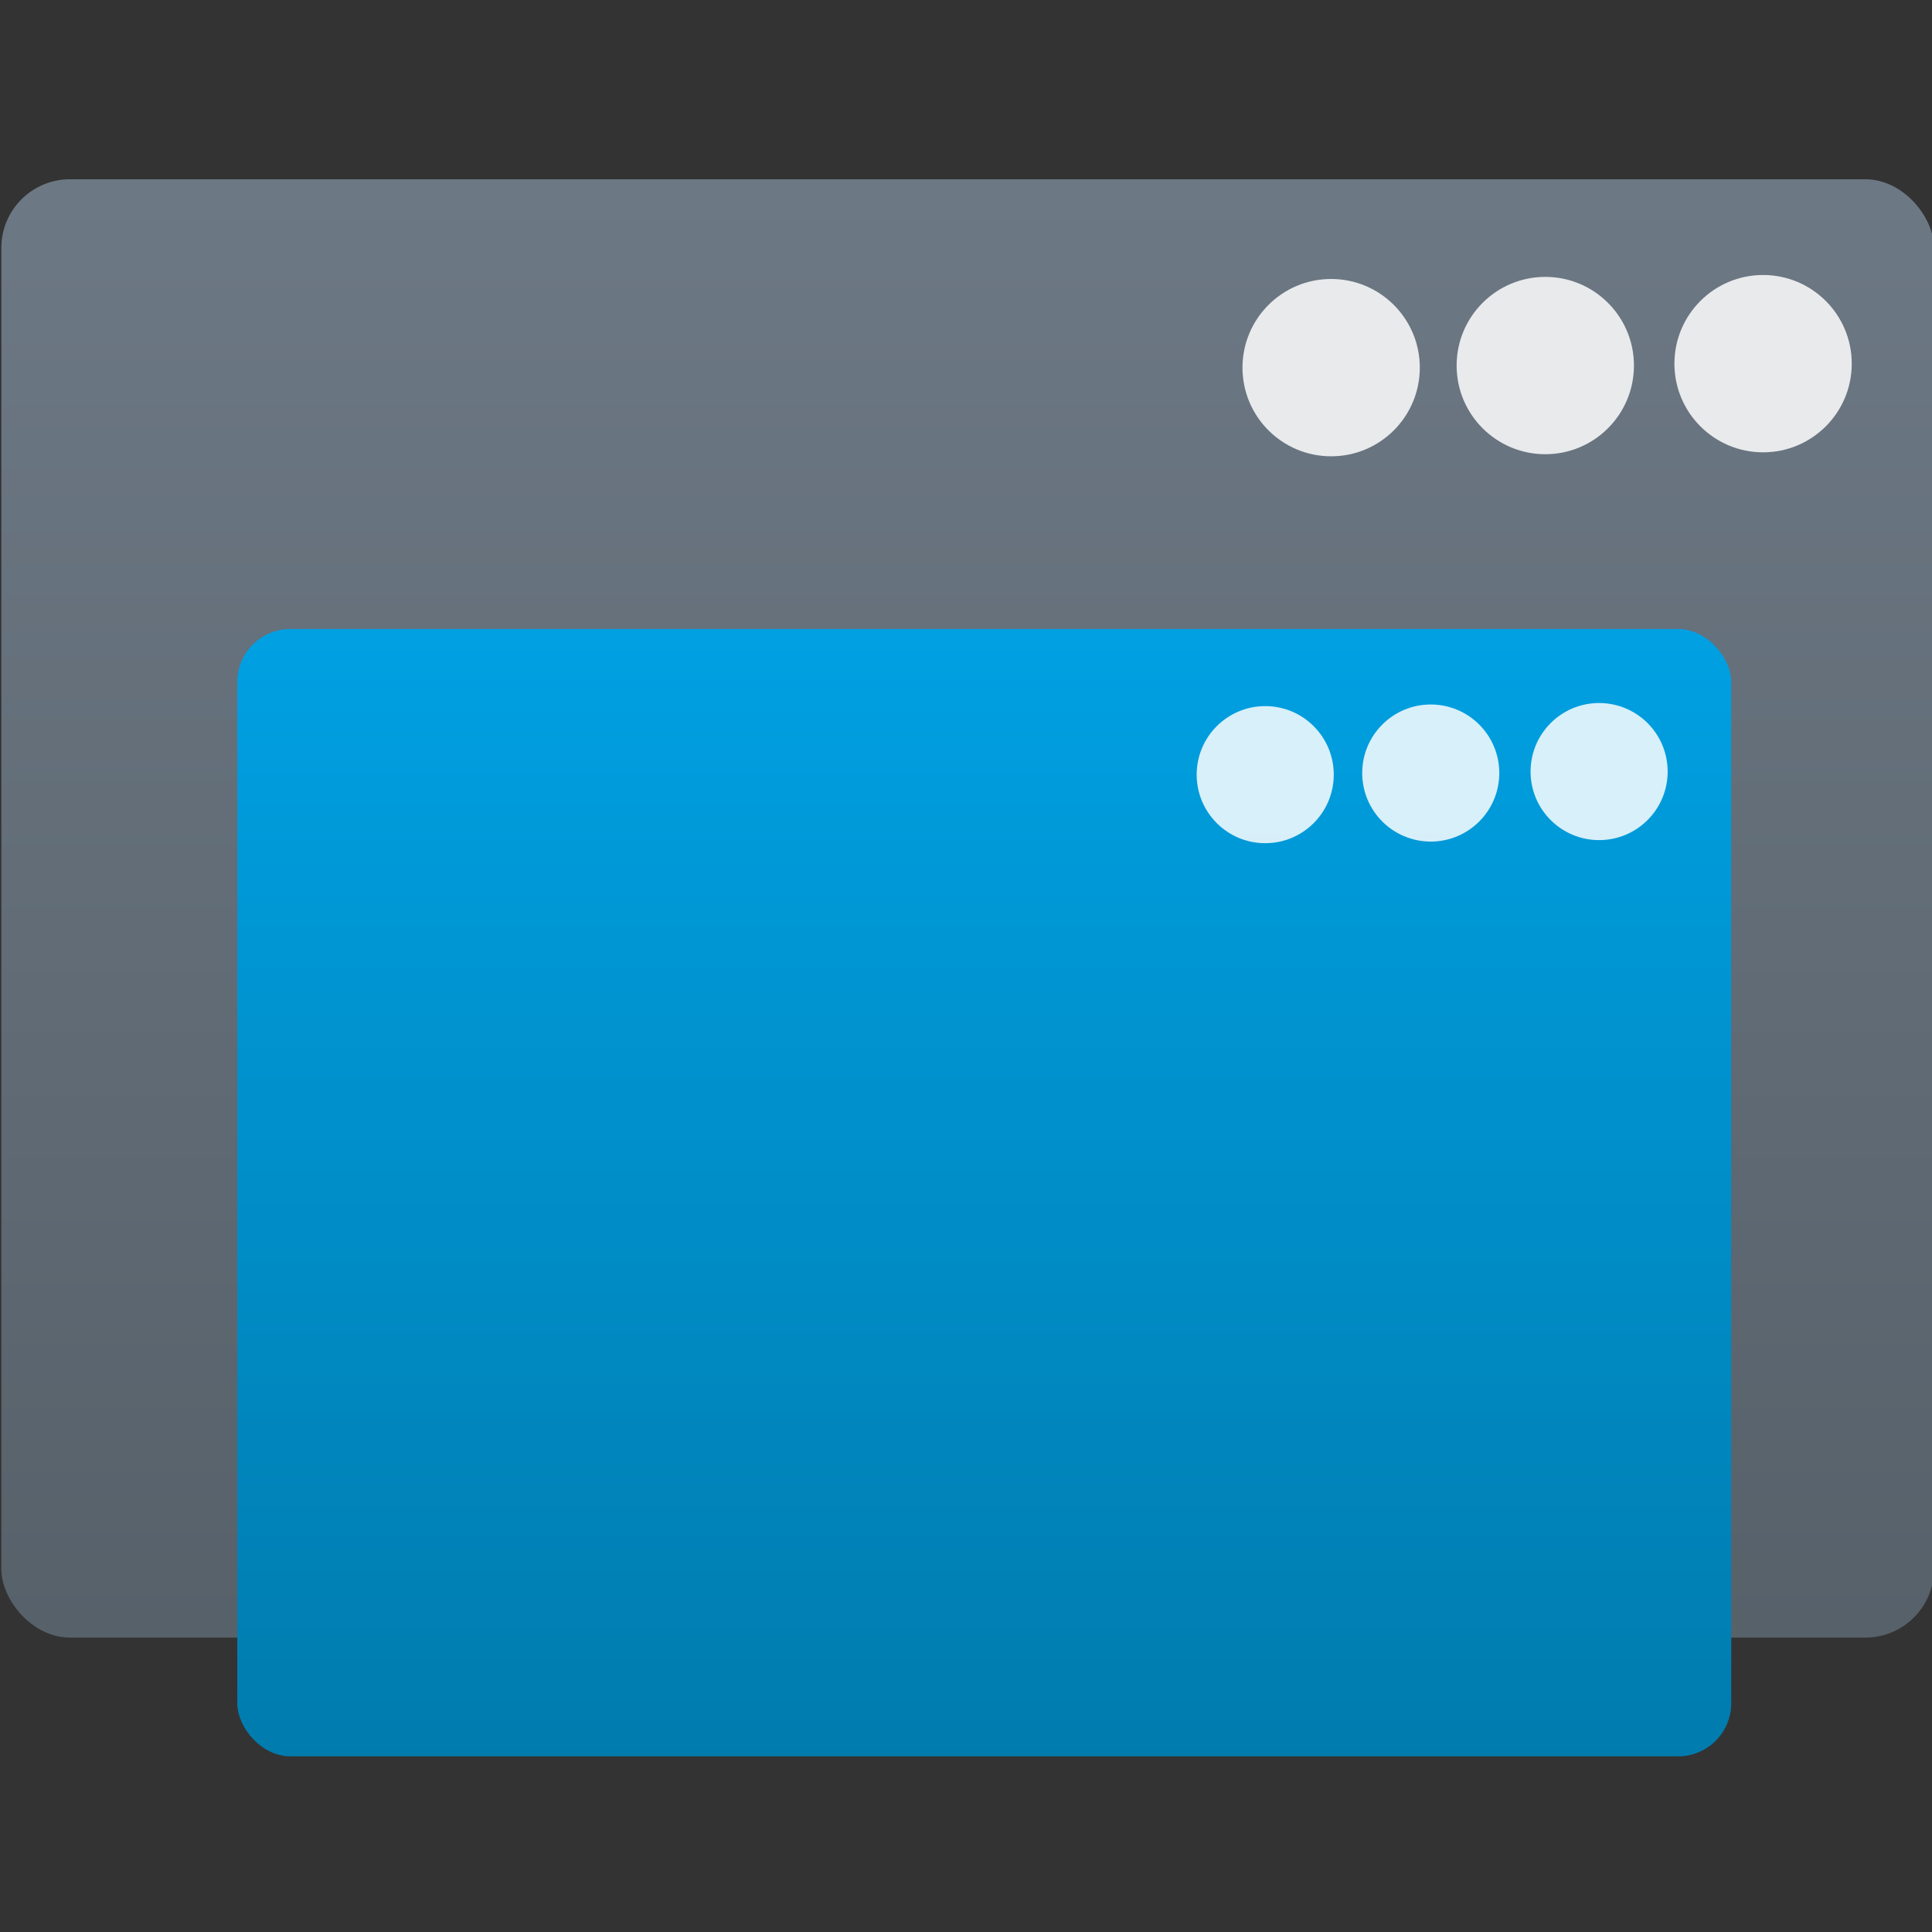 <?xml version="1.0" encoding="UTF-8" standalone="no"?>
<!-- Created with Inkscape (http://www.inkscape.org/) -->

<svg
   xmlns:osb="http://www.openswatchbook.org/uri/2009/osb"
   xmlns:dc="http://purl.org/dc/elements/1.1/"
   xmlns:cc="http://creativecommons.org/ns#"
   xmlns:rdf="http://www.w3.org/1999/02/22-rdf-syntax-ns#"
   xmlns:svg="http://www.w3.org/2000/svg"
   xmlns="http://www.w3.org/2000/svg"
   xmlns:xlink="http://www.w3.org/1999/xlink"
   xmlns:sodipodi="http://sodipodi.sourceforge.net/DTD/sodipodi-0.dtd"
   xmlns:inkscape="http://www.inkscape.org/namespaces/inkscape"
   width="48"
   height="48"
   id="svg5453"
   version="1.1"
   inkscape:version="0.91 r13725"
   sodipodi:docname="window-duplicate.svg"
   viewBox="0 0 48 48">
  <rect x="0" y="0" width="48" height="48" fill="#333333" stroke="none"/>
  <defs
     id="defs5455">
    <linearGradient
       id="linearGradient4207"
       osb:paint="gradient">
      <stop
         style="stop-color:#3498db;stop-opacity:1;"
         offset="0"
         id="stop3371" />
      <stop
         style="stop-color:#3498db;stop-opacity:0;"
         offset="1"
         id="stop3373" />
    </linearGradient>
    <linearGradient
       id="linearGradient4227-3">
      <stop
         id="stop4229-4"
         style="stop-color:#566069;stop-opacity:1"
         offset="0" />
      <stop
         id="stop4231-6"
         style="stop-color:#6c7884;stop-opacity:1"
         offset="1" />
    </linearGradient>
    <linearGradient
       inkscape:collect="always"
       xlink:href="#linearGradient4227-3"
       id="linearGradient4233"
       gradientUnits="userSpaceOnUse"
       gradientTransform="matrix(1.052,0,0,1.028,-21.151,-14.04)"
       x1="409.571"
       y1="542.798"
       x2="409.571"
       y2="507.798" />
    <linearGradient
       inkscape:collect="always"
       xlink:href="#linearGradient4180"
       id="linearGradient4300"
       gradientUnits="userSpaceOnUse"
       gradientTransform="matrix(1.052,0,0,1.028,-21.151,-14.04)"
       x1="409.571"
       y1="542.798"
       x2="409.571"
       y2="507.798" />
    <linearGradient
       id="linearGradient4180">
      <stop
         style="stop-color:#007aac;stop-opacity:1"
         offset="0"
         id="stop4182" />
      <stop
         style="stop-color:#00a0e2;stop-opacity:1"
         offset="1"
         id="stop4184" />
    </linearGradient>
  </defs>
  <sodipodi:namedview
     id="base"
     pagecolor="#ffffff"
     bordercolor="#666666"
     borderopacity="1.0"
     inkscape:pageopacity="0"
     inkscape:pageshadow="2"
     inkscape:zoom="5.656854"
     inkscape:cx="-29.423071"
     inkscape:cy="23.645749"
     inkscape:document-units="px"
     inkscape:current-layer="layer1"
     showgrid="true"
     fit-margin-top="0"
     fit-margin-left="0"
     fit-margin-right="0"
     fit-margin-bottom="0"
     inkscape:window-width="1366"
     inkscape:window-height="634"
     inkscape:window-x="0"
     inkscape:window-y="36"
     inkscape:window-maximized="1"
     inkscape:showpageshadow="false"
     borderlayer="true"
     showguides="true"
     inkscape:snap-bbox="true"
     inkscape:object-nodes="true">
    <inkscape:grid
       type="xygrid"
       id="grid4063" />
    <sodipodi:guide
       position="4.2167969e-05,32"
       orientation="32,0"
       id="guide4625" />
    <sodipodi:guide
       position="4.2167969e-05,2.6367188e-05"
       orientation="0,32"
       id="guide4627" />
    <sodipodi:guide
       position="32,2.6367188e-05"
       orientation="-32,0"
       id="guide4629" />
    <sodipodi:guide
       position="32,32"
       orientation="0,-32"
       id="guide4631" />
    <sodipodi:guide
       position="2,30"
       orientation="28,0"
       id="guide4633" />
    <sodipodi:guide
       position="2,2"
       orientation="0,28"
       id="guide4635" />
    <sodipodi:guide
       position="30,17"
       orientation="-28,0"
       id="guide4637" />
    <sodipodi:guide
       position="15,15"
       orientation="0,-28"
       id="guide4639" />
  </sodipodi:namedview>
  <g
     inkscape:label="Capa 1"
     inkscape:groupmode="layer"
     id="layer1"
     transform="translate(-384.571,-499.798)">
    <g
       id="g4302"
       transform="translate(53,2.61)">
      <g
         transform="translate(-53,-4.11)"
         inkscape:label="Capa 1"
         id="layer1-8">
        <g
           id="layer1-49-2"
           inkscape:label="Capa 1">
          <g
             transform="translate(0.018,0.002)"
             inkscape:label="Capa 1"
             id="layer1-37-8">
            <g
               id="g4447"
               transform="matrix(0.658,0,0,0.658,163.453,180.497)">
              <g
                 id="g4166-9">
                <g
                   transform="matrix(1.576,0,0,1.576,-271.495,-305.083)"
                   id="layer1-6"
                   inkscape:label="Capa 1">
                  <g
                     transform="translate(-51.525,5.456)"
                     inkscape:label="Capa 1"
                     id="layer1-4">
                    <g
                       id="layer1-3"
                       inkscape:label="Capa 1"
                       transform="translate(-34.966,2.483)" />
                  </g>
                  <g
                     transform="translate(51.385,-6.01)"
                     id="g4403">
                    <rect
                       transform="translate(-51.525,5.456)"
                       ry="1.644"
                       y="507.78"
                       x="385.65"
                       height="34.939"
                       width="46.303"
                       id="rect4195"
                       style="opacity:1;fill:url(#linearGradient4233);fill-opacity:1;stroke:none;stroke-width:0.2;stroke-linecap:round;stroke-linejoin:round;stroke-miterlimit:4;stroke-dasharray:none;stroke-opacity:1" />
                    <g
                       transform="matrix(0.629,0,0,0.629,142.145,190.59)"
                       style="fill:#ffffff;fill-opacity:0.847"
                       id="g4247">
                      <g
                         transform="matrix(1.501,0,0,1.501,-188.104,-258.65)"
                         id="g4161-4">
                        <circle
                           r="2.25"
                           cy="518.737"
                           cx="373.366"
                           id="path4224"
                           style="opacity:1;fill:#ffffff;fill-opacity:0.847;stroke:none;stroke-width:0.2;stroke-linecap:round;stroke-linejoin:round;stroke-miterlimit:4;stroke-dasharray:none;stroke-opacity:1" />
                        <circle
                           r="2.25"
                           cy="518.785"
                           cx="367.839"
                           id="path4224-4"
                           style="opacity:1;fill:#ffffff;fill-opacity:0.847;stroke:none;stroke-width:0.2;stroke-linecap:round;stroke-linejoin:round;stroke-miterlimit:4;stroke-dasharray:none;stroke-opacity:1" />
                        <circle
                           r="2.25"
                           cy="518.838"
                           cx="362.405"
                           id="path4224-8"
                           style="opacity:1;fill:#ffffff;fill-opacity:0.847;stroke:none;stroke-width:0.2;stroke-linecap:round;stroke-linejoin:round;stroke-miterlimit:4;stroke-dasharray:none;stroke-opacity:1" />
                      </g>
                    </g>
                  </g>
                </g>
              </g>
            </g>
          </g>
        </g>
      </g>
      <g
         transform="matrix(0.773,0,0,0.773,40.167,121.87)"
         inkscape:label="Capa 1"
         id="layer1-8-1">
        <g
           id="layer1-49-2-2"
           inkscape:label="Capa 1">
          <g
             transform="translate(0.018,0.002)"
             inkscape:label="Capa 1"
             id="layer1-37-8-0">
            <g
               id="g4447-7"
               transform="matrix(0.658,0,0,0.658,163.453,180.497)">
              <g
                 id="g4166-9-4">
                <g
                   transform="matrix(1.576,0,0,1.576,-271.495,-305.083)"
                   id="layer1-6-5"
                   inkscape:label="Capa 1">
                  <g
                     transform="translate(-51.525,5.456)"
                     inkscape:label="Capa 1"
                     id="layer1-4-5">
                    <g
                       id="layer1-3-9"
                       inkscape:label="Capa 1"
                       transform="translate(-34.966,2.483)" />
                  </g>
                  <g
                     transform="translate(51.385,-6.01)"
                     id="g4403-8">
                    <rect
                       transform="translate(-51.525,5.456)"
                       ry="1.644"
                       y="507.78"
                       x="385.65"
                       height="34.939"
                       width="46.303"
                       id="rect4195-8"
                       style="opacity:1;fill:url(#linearGradient4300);fill-opacity:1.0;stroke:none;stroke-width:0.2;stroke-linecap:round;stroke-linejoin:round;stroke-miterlimit:4;stroke-dasharray:none;stroke-opacity:1" />
                    <g
                       transform="matrix(0.629,0,0,0.629,142.145,190.59)"
                       style="fill:#ffffff;fill-opacity:0.847"
                       id="g4247-7">
                      <g
                         transform="matrix(1.501,0,0,1.501,-188.104,-258.65)"
                         id="g4161-4-8">
                        <circle
                           r="2.25"
                           cy="518.737"
                           cx="373.366"
                           id="path4224-3"
                           style="opacity:1;fill:#ffffff;fill-opacity:0.847;stroke:none;stroke-width:0.2;stroke-linecap:round;stroke-linejoin:round;stroke-miterlimit:4;stroke-dasharray:none;stroke-opacity:1" />
                        <circle
                           r="2.25"
                           cy="518.785"
                           cx="367.839"
                           id="path4224-4-4"
                           style="opacity:1;fill:#ffffff;fill-opacity:0.847;stroke:none;stroke-width:0.2;stroke-linecap:round;stroke-linejoin:round;stroke-miterlimit:4;stroke-dasharray:none;stroke-opacity:1" />
                        <circle
                           r="2.25"
                           cy="518.838"
                           cx="362.405"
                           id="path4224-8-0"
                           style="opacity:1;fill:#ffffff;fill-opacity:0.847;stroke:none;stroke-width:0.2;stroke-linecap:round;stroke-linejoin:round;stroke-miterlimit:4;stroke-dasharray:none;stroke-opacity:1" />
                      </g>
                    </g>
                  </g>
                </g>
              </g>
            </g>
          </g>
        </g>
      </g>
    </g>
  </g>
</svg>
